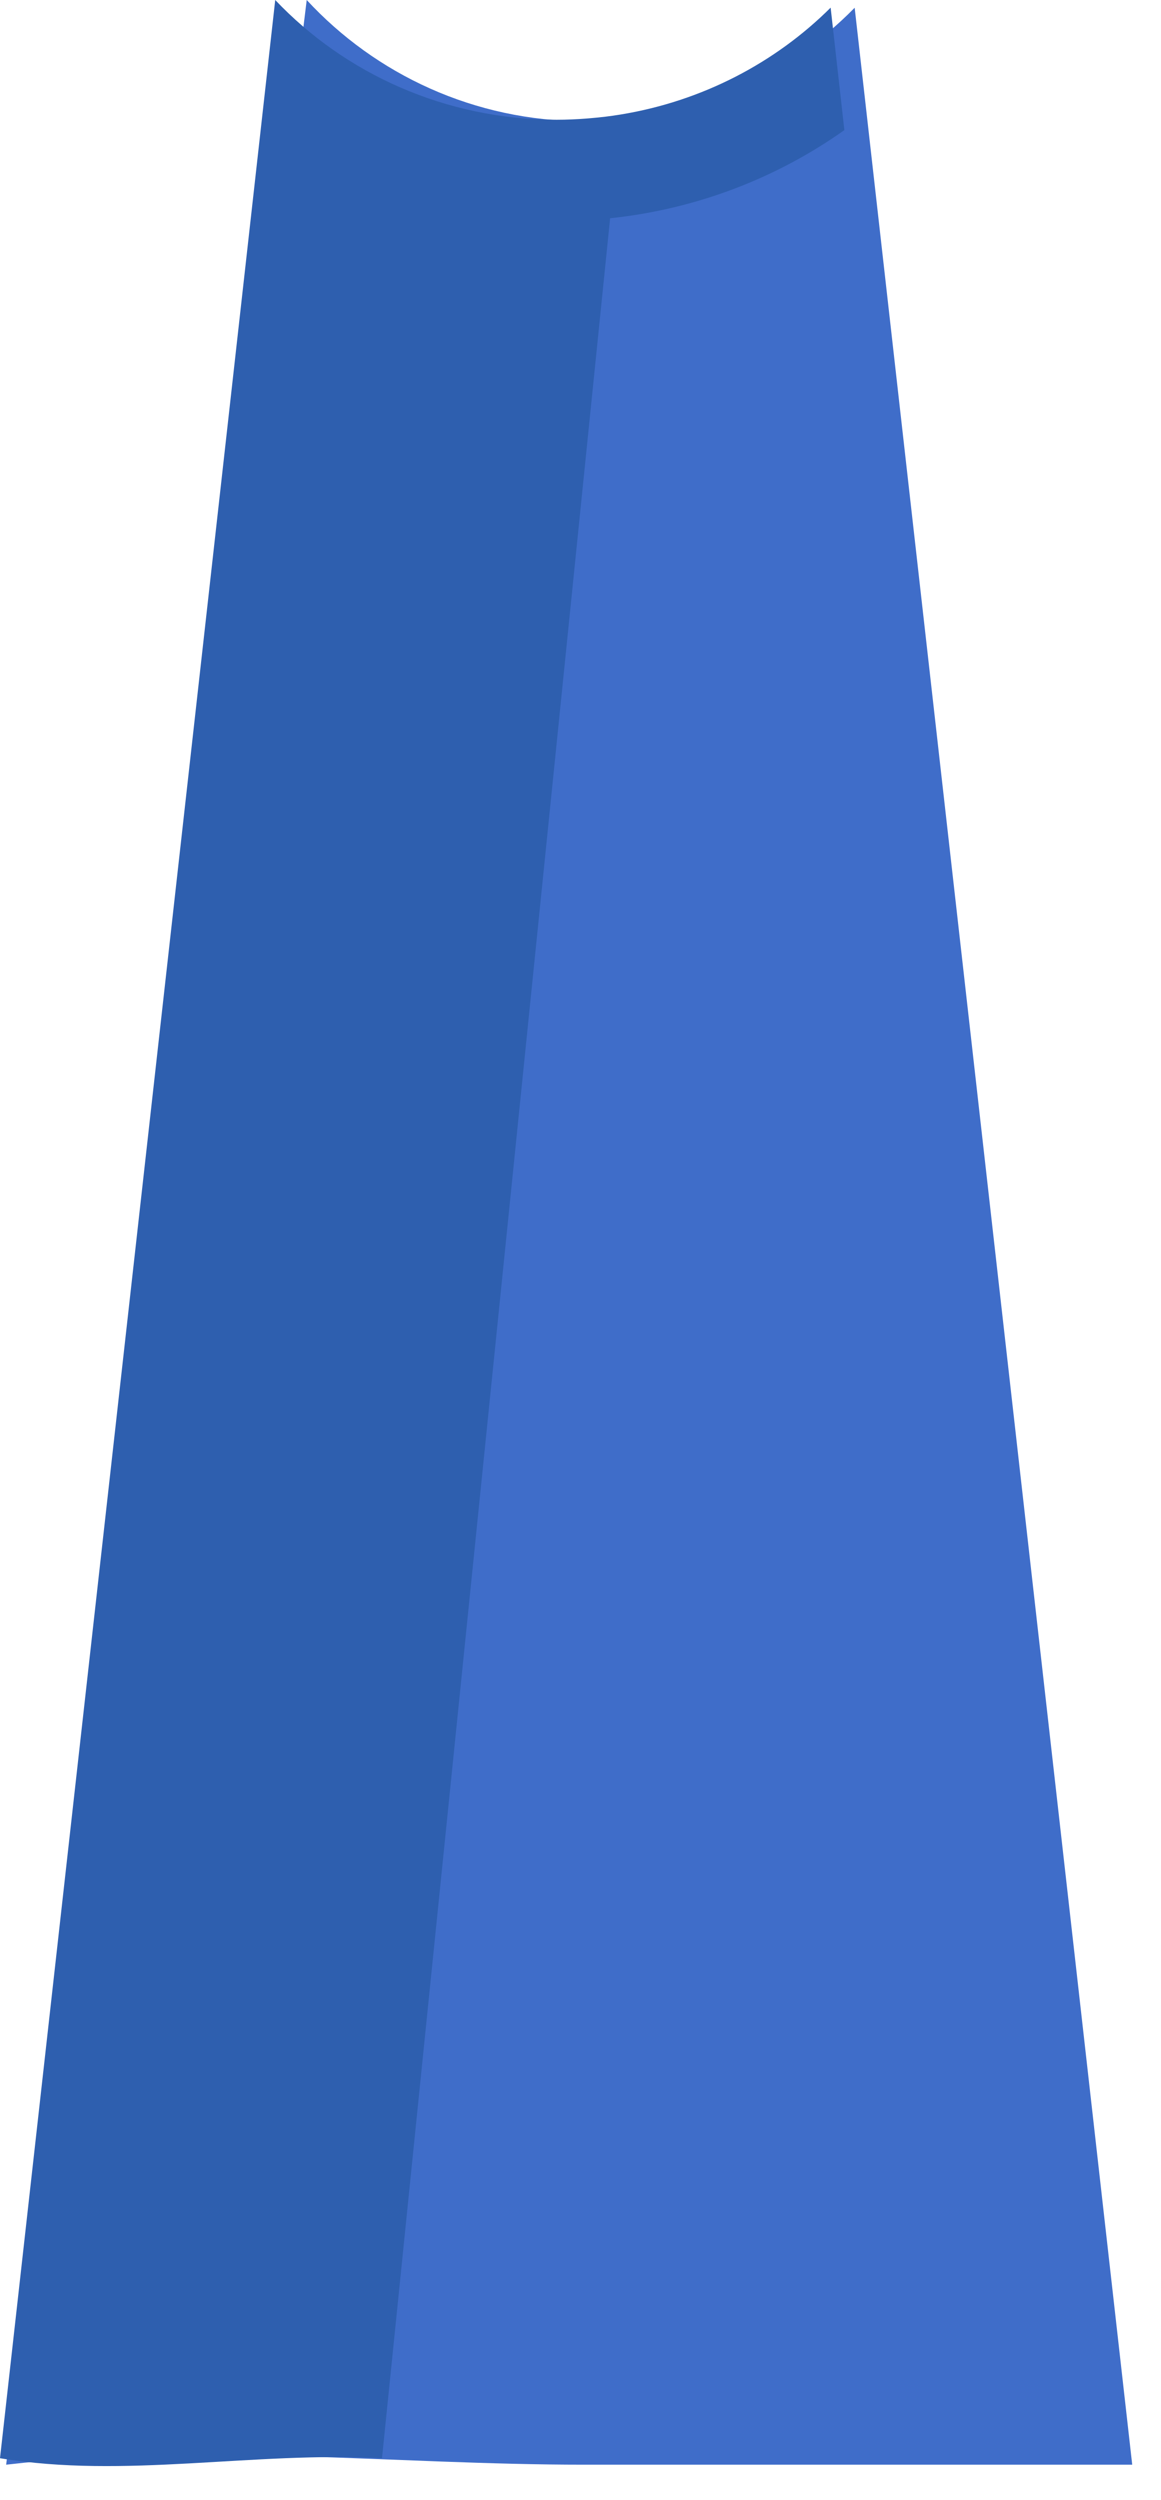 <?xml version="1.0" encoding="UTF-8"?>
<svg width="33px" height="71px" viewBox="0 0 33 71" version="1.1" xmlns="http://www.w3.org/2000/svg" xmlns:xlink="http://www.w3.org/1999/xlink">
    <!-- Generator: Sketch 52.5 (67469) - http://www.bohemiancoding.com/sketch -->
    <title>Group 10</title>
    <desc>Created with Sketch.</desc>
    <g id="Page-1" stroke="none" stroke-width="1" fill="none" fill-rule="evenodd">
        <g id="12.9″-iPad-Pro" transform="translate(-739, -749)">
            <g id="034-windmill" transform="translate(660, 633)">
                <g id="Group-10" transform="translate(79, 116)">
                    <path d="M24.293,0.22 C22.346,2.205 19.625,3.443 16.61,3.443 C13.486,3.443 10.675,2.116 8.718,-2.13162821e-14 L0.175,70 C5.72,69.362 11.185,70 16.61,70 C21.748,70 26.785,70 32.182,70 L24.293,0.22 Z" id="Path" fill="#3F6DC9"></path>
                    <path d="M23.61,0.217 C22.037,1.782 19.963,2.873 17.637,3.253 C17.357,3.299 17.072,3.333 16.784,3.357 C16.75,3.36 16.714,3.363 16.678,3.366 C16.396,3.388 16.111,3.401 15.823,3.401 C12.656,3.401 9.807,2.09 7.823,-4.26325641e-14 L1.0658141e-14,69.816 C3.549,70.406 7.185,69.619 10.858,69.816 L17.342,6.199 C19.815,5.938 22.093,5.047 24,3.695 L23.61,0.217 Z" id="Path" fill="#2E5FAF"></path>
                </g>
            </g>
        </g>
    </g>
</svg>